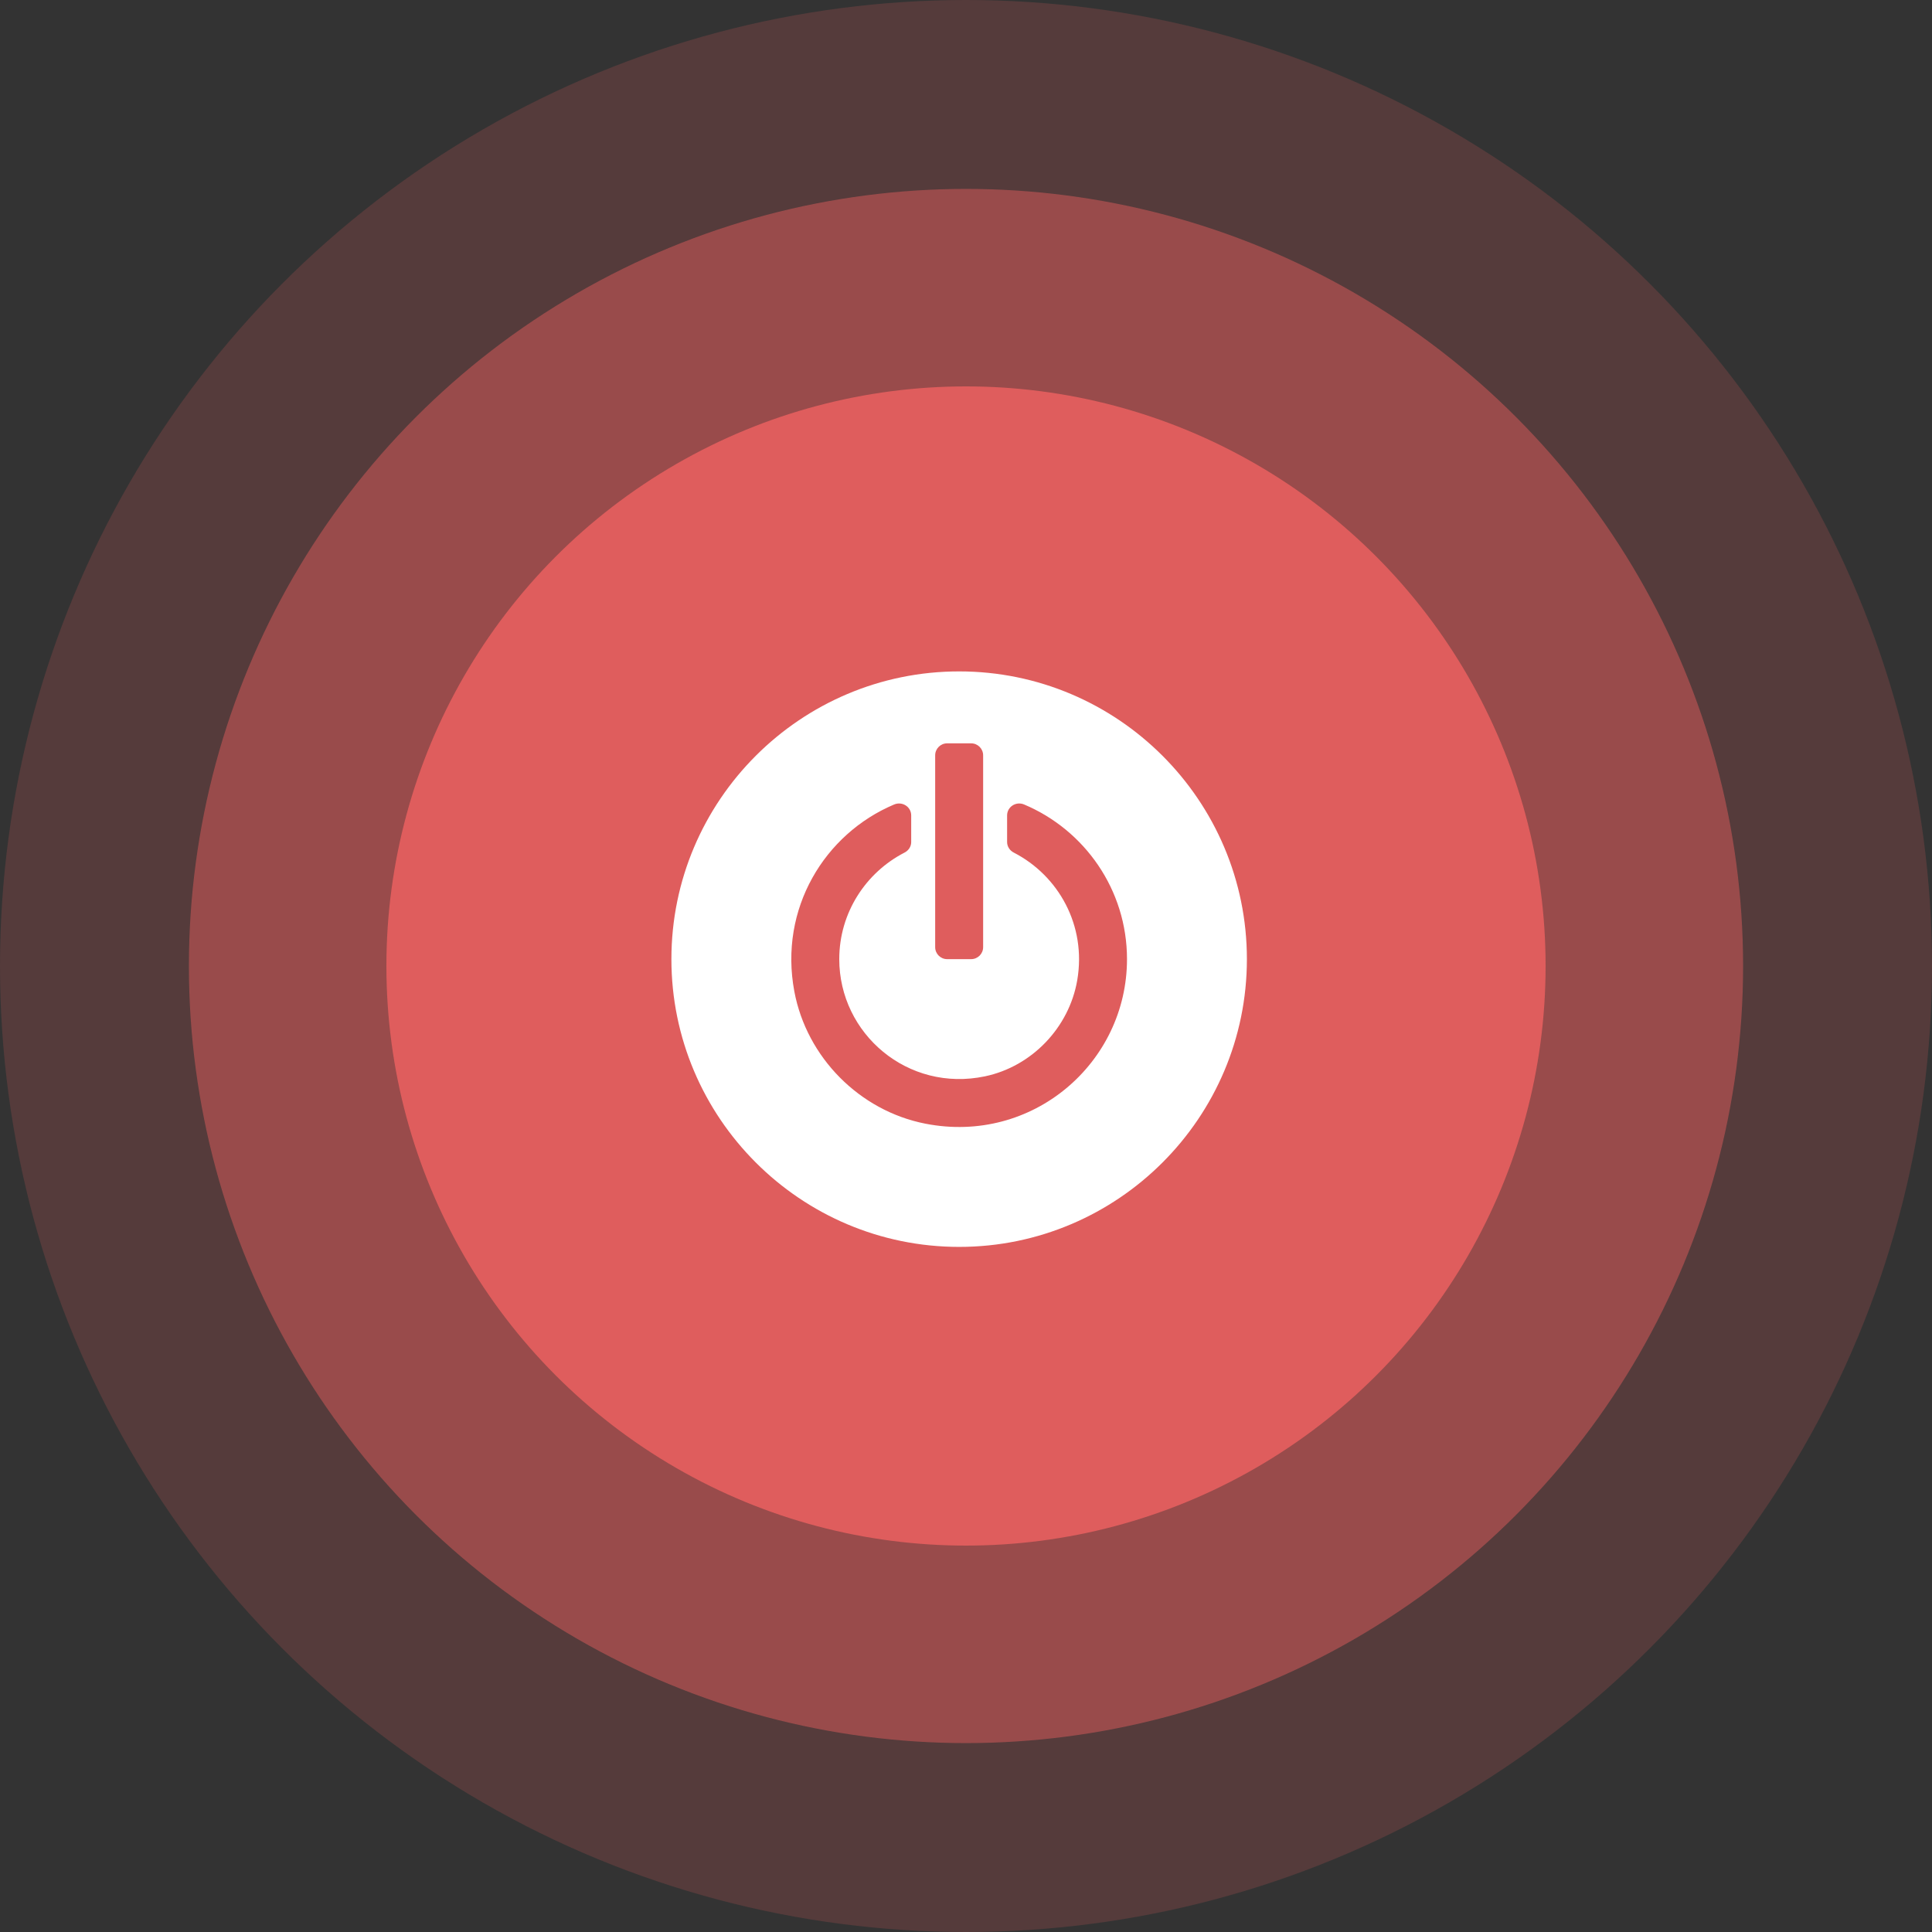 <svg width="153" height="153" viewBox="0 0 153 153" fill="none" xmlns="http://www.w3.org/2000/svg">
<rect x="0" y="0" width="153" height="153" fill="#333333" stroke="none"/>
<circle class="changeable" opacity="0.5" cx="76.5" cy="76.5" r="61.54" fill="#DF5D5D"/>
<circle class="changeable" opacity="0.2" cx="76.5" cy="76.5" r="76.5" fill="#DF5D5D"/>
<circle class="changeable" cx="76.5" cy="76.5" r="45.9" fill="#DF5D5D"/>
<path d="M75.958 53.17C63.393 53.17 53.17 63.393 53.17 75.957C53.17 88.522 63.393 98.745 75.958 98.745C88.522 98.745 98.745 88.522 98.745 75.957C98.745 63.393 88.522 53.17 75.958 53.17ZM74.059 59.816C74.059 59.292 74.483 58.867 75.008 58.867H76.907C77.432 58.867 77.857 59.292 77.857 59.816V75.008C77.857 75.533 77.432 75.957 76.907 75.957H75.008C74.483 75.957 74.059 75.533 74.059 75.008V59.816V59.816ZM73.282 88.987C68.067 87.964 63.883 83.735 62.905 78.512C61.676 71.953 65.303 66.034 70.805 63.711C71.445 63.441 72.16 63.882 72.16 64.577V66.686C72.16 67.043 71.951 67.355 71.633 67.518C68.569 69.094 66.463 72.281 66.463 75.957C66.463 81.862 71.882 86.526 78.008 85.236C81.717 84.455 84.661 81.374 85.307 77.64C86.062 73.274 83.808 69.333 80.286 67.52C79.966 67.356 79.755 67.04 79.755 66.681V64.579C79.755 63.888 80.466 63.44 81.103 63.709C85.884 65.723 89.25 70.452 89.25 75.957C89.25 84.162 81.779 90.654 73.282 88.987Z" fill="white"/>
</svg>
